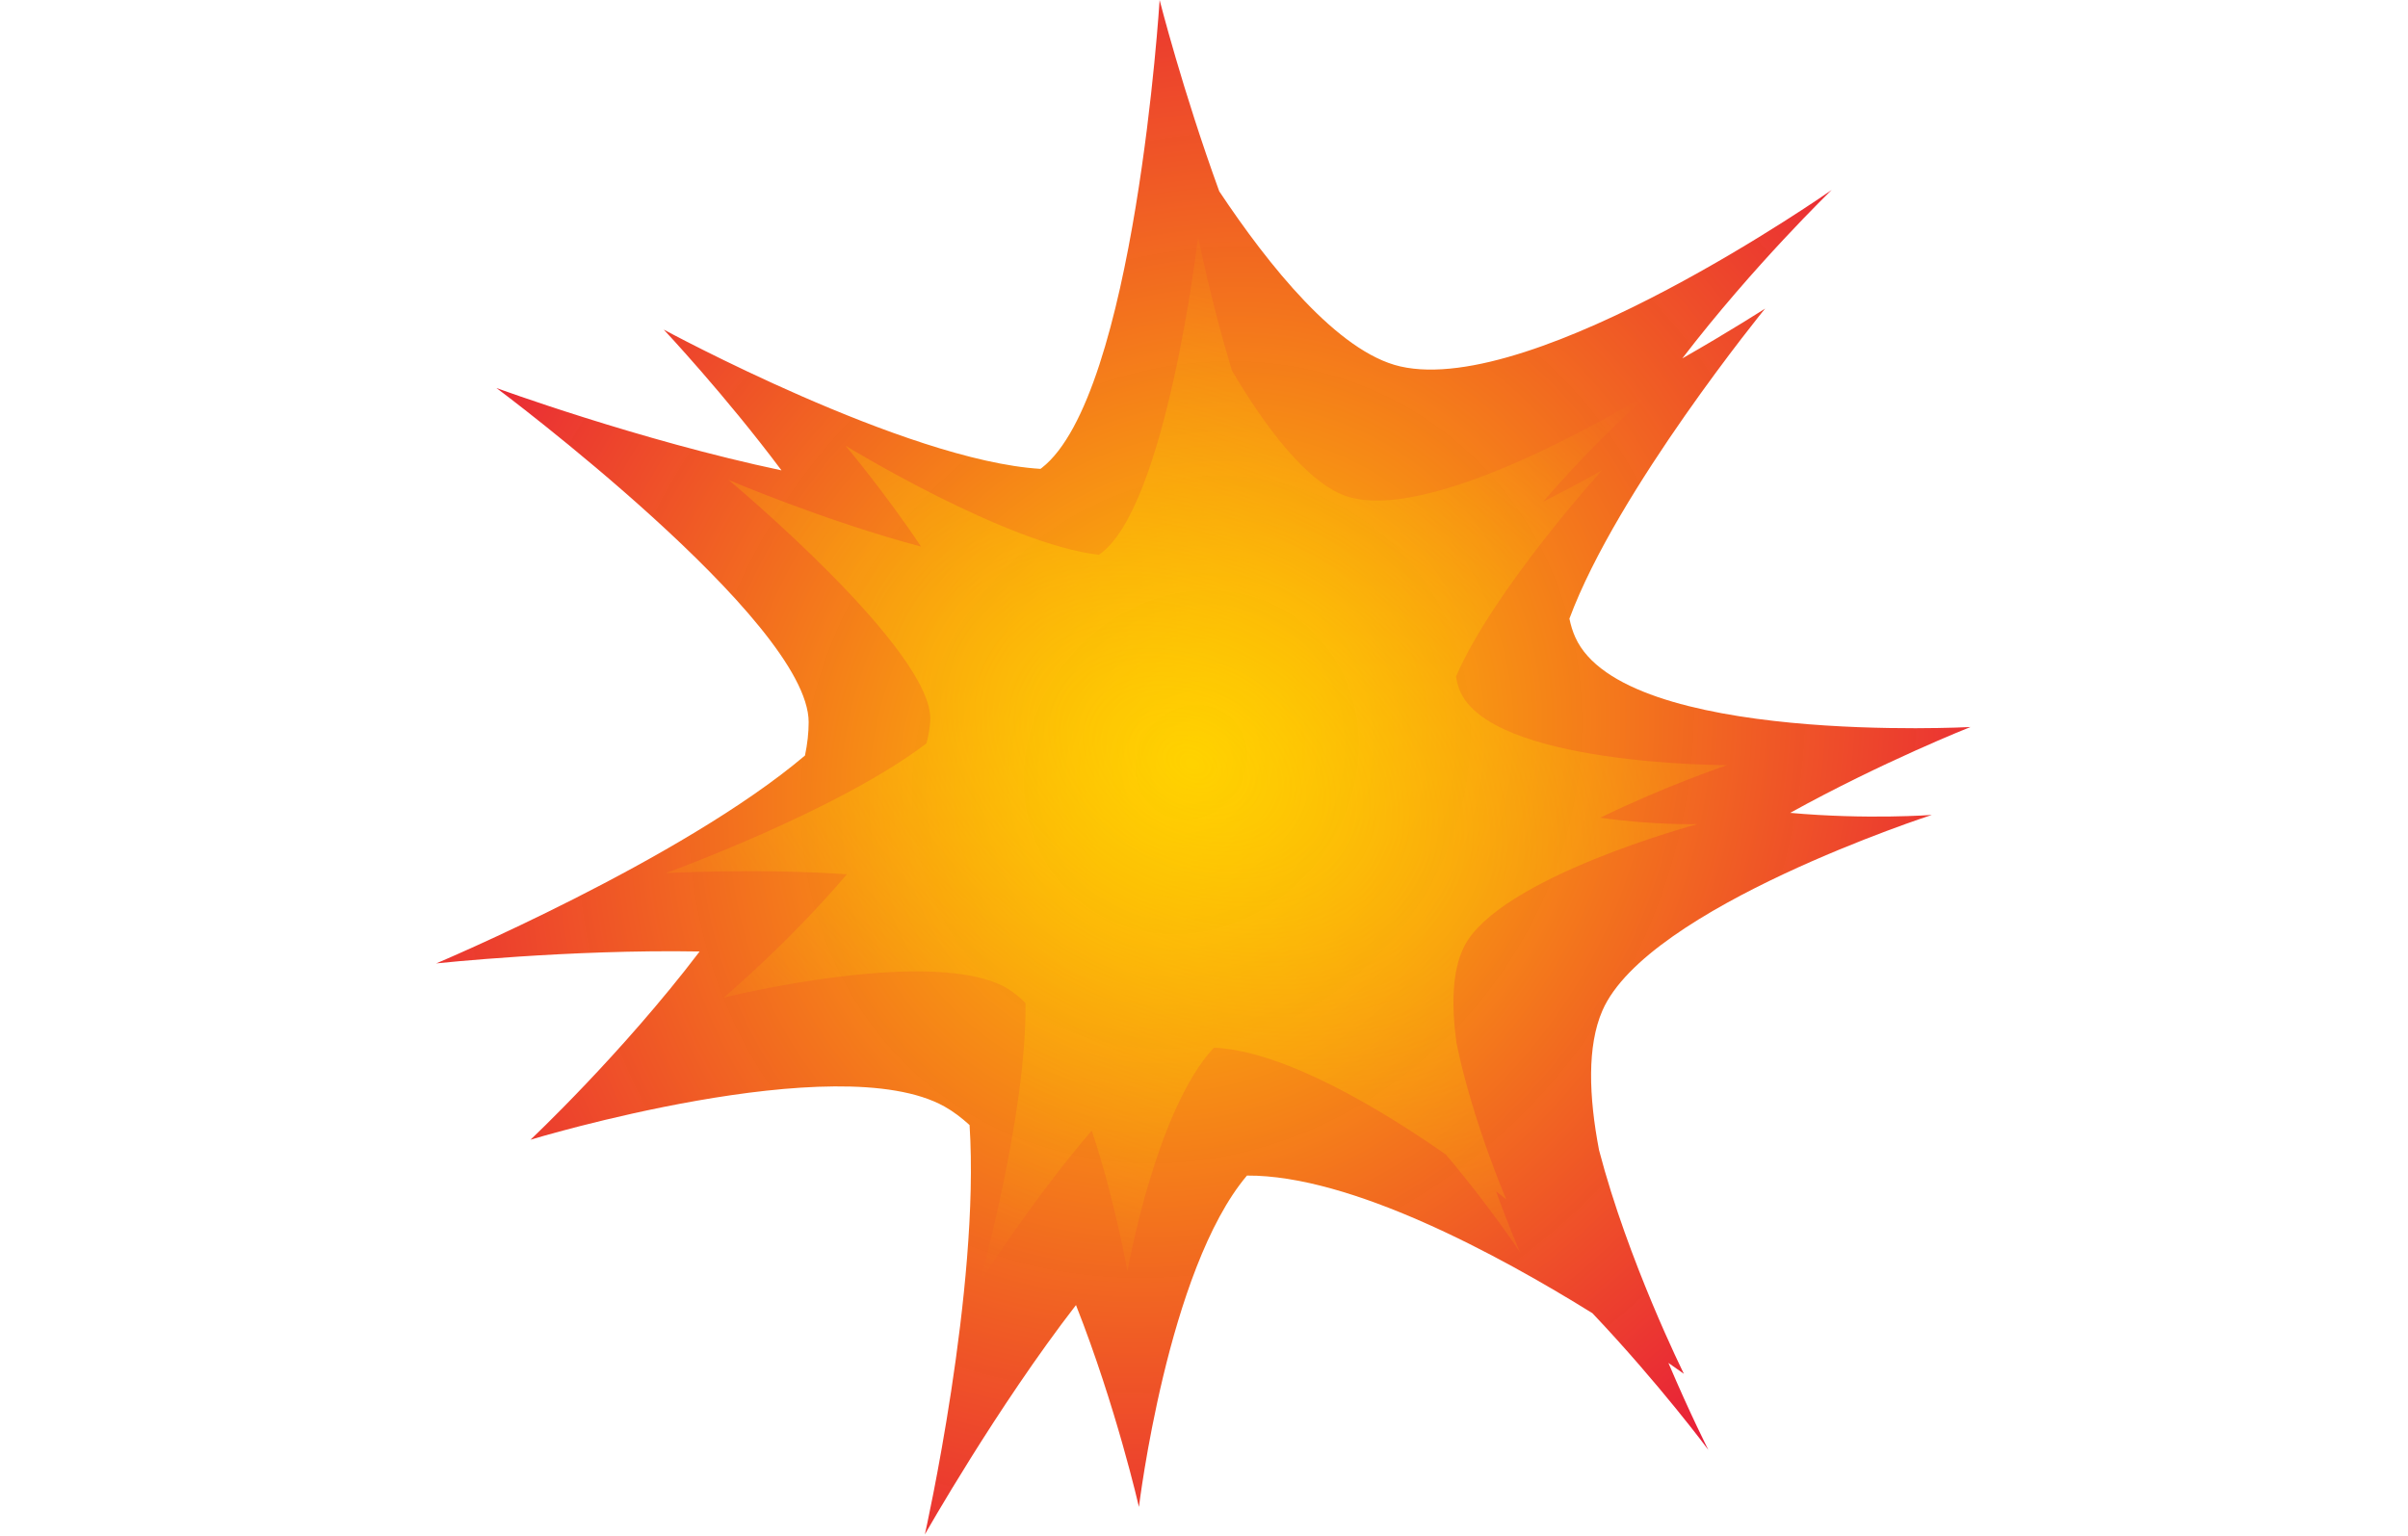 <?xml version="1.0" encoding="UTF-8" standalone="no"?>
<svg
   viewBox="0 0 169.311 108"
   version="1.1"
   id="svg3090"
   sodipodi:docname="heart staker bang.svg"
   width="169.311"
   height="108"
   inkscape:version="1.2.2 (b0a8486541, 2022-12-01)"
   xmlns:inkscape="http://www.inkscape.org/namespaces/inkscape"
   xmlns:sodipodi="http://sodipodi.sourceforge.net/DTD/sodipodi-0.dtd"
   xmlns:xlink="http://www.w3.org/1999/xlink"
   xmlns="http://www.w3.org/2000/svg"
   xmlns:svg="http://www.w3.org/2000/svg"
   xmlns:rdf="http://www.w3.org/1999/02/22-rdf-syntax-ns#"
   xmlns:cc="http://creativecommons.org/ns#"
   xmlns:dc="http://purl.org/dc/elements/1.1/">
  <sodipodi:namedview
     id="namedview3092"
     pagecolor="#ffffff"
     bordercolor="#666666"
     borderopacity="1.0"
     inkscape:pageshadow="2"
     inkscape:pageopacity="0.0"
     inkscape:pagecheckerboard="0"
     showgrid="false"
     fit-margin-top="0"
     fit-margin-left="0"
     fit-margin-right="0"
     fit-margin-bottom="0"
     inkscape:zoom="0.86626506"
     inkscape:cx="122.94159"
     inkscape:cy="308.21975"
     inkscape:window-width="2560"
     inkscape:window-height="1510"
     inkscape:window-x="0"
     inkscape:window-y="54"
     inkscape:window-maximized="1"
     inkscape:current-layer="svg3090"
     inkscape:showpageshadow="2"
     inkscape:deskcolor="#d1d1d1" />
  <defs
     id="defs3070">
    <filter
       id="filter7822-1"
       x="-0.024"
       y="-0.024"
       width="1.049"
       height="1.047">
      <feGaussianBlur
         stdDeviation="4.025"
         id="feGaussianBlur3057" />
    </filter>
    <radialGradient
       cx="680.139"
       cy="815.235"
       gradientTransform="matrix(1.213,-3.4589524e-7,3.8323164e-7,1.344,-145.13,-280.731)"
       gradientUnits="userSpaceOnUse"
       id="radialGradient3945"
       r="198.828">
      <stop
         offset="0"
         stop-color="#fc0"
         id="stop3060" />
      <stop
         offset="1"
         stop-color="#e40039"
         stop-opacity=".965"
         id="stop3062" />
    </radialGradient>
    <radialGradient
       cx="680.139"
       cy="815.235"
       gradientTransform="matrix(1.495,0.014,-0.01,1.024,-328.717,-29.543)"
       gradientUnits="userSpaceOnUse"
       id="radialGradient3947"
       r="136.697">
      <stop
         offset="0"
         stop-color="#ffd600"
         id="stop3065" />
      <stop
         offset="1"
         stop-color="#fc0"
         stop-opacity="0"
         id="stop3067" />
    </radialGradient>
    <radialGradient
       inkscape:collect="always"
       xlink:href="#radialGradient3945"
       id="radialGradient3153"
       gradientUnits="userSpaceOnUse"
       gradientTransform="matrix(1.73,0.921,-1.077,1.878,8.224,-1847.57)"
       cx="680.139"
       cy="815.235"
       r="198.828" />
    <radialGradient
       inkscape:collect="always"
       xlink:href="#radialGradient3947"
       id="radialGradient3155"
       gradientUnits="userSpaceOnUse"
       gradientTransform="matrix(2.12,1.155,-0.834,1.424,-454.718,-1635.988)"
       cx="680.139"
       cy="815.235"
       r="136.697" />
  </defs>
  <title
     id="title3072">Pow</title>
  <g
     id="g1604"
     transform="matrix(0.173,0,0,0.173,30.673,0)">
    <path
       d="m 567.147,77.217 c -3e-5,-10e-6 -120.259,84.358 -175.345,71.733 C 366.404,143.13 338.175,107.748 318.226,77.75 303.301,36.683 293.999,0 293.999,0 c 0,0 -9.984,160.828 -47.931,190.233 -0.159,0.124 -0.335,0.241 -0.498,0.362 -54.833,-3.348 -153.117,-56.62 -153.117,-56.62 0,0 24.892,26.504 47.858,57.223 C 82.46,178.991 24.462,157.726 24.462,157.726 c 0,0 126.914,94.686 126.898,135.834 -0.002,4.331 -0.514,8.883 -1.495,13.565 C 99.564,349.738 0,391.626 0,391.626 c 0,0 54.172,-5.78 107.046,-4.837 -31.684,41.69 -68.753,76.514 -68.753,76.514 0,0 124.651,-37.857 168.253,-13.508 3.502,1.956 6.898,4.53 10.213,7.546 4.291,66.46 -18.169,166.416 -18.169,166.416 0,0 29.169,-51.552 61.418,-93.241 16.307,41.304 25.591,82.067 25.591,82.067 0,0 11.598,-96.509 43.9,-134.708 42.228,-0.237 102.104,32.151 140.414,55.954 27.378,28.918 47.117,55.574 47.117,55.574 0,0 -7.345,-14.439 -16.243,-35.375 3.961,2.755 6.297,4.435 6.297,4.435 0,0 -22.701,-45.739 -34.482,-90.904 -4.193,-21.922 -4.894,-42.35 1.347,-56.726 18.282,-42.108 133.888,-79.559 133.888,-79.559 0,0 -26.424,1.978 -57.557,-0.841 37.422,-20.721 73.276,-34.898 73.276,-34.898 0,0 -140.93,7.53 -160.63,-36.514 -1.068,-2.388 -1.832,-4.914 -2.371,-7.531 19.433,-52.41 79.53,-126.053 79.53,-126.053 0,0 -14.008,9.042 -33.656,20.262 28.977,-37.826 60.718,-68.482 60.718,-68.482 z"
       fill="url(#radialGradient3945)"
       fill-rule="evenodd"
       id="path3076"
       style="fill:url(#radialGradient3153);stroke-width:1.612" />
    <path
       d="m 494.144,159.032 c -2e-5,-1e-5 -85.667,53.693 -122.984,43.065 -17.205,-4.9 -35.243,-30.211 -47.804,-51.529 -8.698,-28.745 -13.703,-54.279 -13.703,-54.279 0,0 -12.885,110.144 -40.021,129.001 -0.114,0.079 -0.239,0.153 -0.355,0.231 -37.492,-4.246 -102.918,-44.333 -102.918,-44.333 0,0 16.082,19.093 30.685,41.013 -39.23,-10.439 -78.22,-27.107 -78.22,-27.107 0,0 83.514,69.558 81.959,97.828 -0.164,2.976 -0.686,6.085 -1.535,9.267 -36.107,27.494 -105.983,52.741 -105.983,52.741 0,0 37.381,-2.05 73.618,0.474 -23.301,27.52 -50.038,50.13 -50.038,50.13 0,0 86.935,-21.588 115.934,-3.312 2.329,1.468 4.562,3.357 6.723,5.547 0.45,45.814 -18.709,113.693 -18.709,113.693 0,0 21.945,-34.384 45.634,-61.883 9.637,28.957 14.477,57.292 14.477,57.292 0,0 11.578,-65.896 35.172,-90.995 28.978,1.335 68.84,25.712 94.228,43.425 17.697,20.839 30.238,39.854 30.238,39.854 0,0 -4.497,-10.181 -9.816,-24.881 2.614,2.033 4.154,3.271 4.154,3.271 0,0 -13.858,-32.231 -20.245,-63.68 -2.054,-15.21 -1.769,-29.27 3.053,-38.926 14.122,-28.282 94.837,-49.912 94.837,-49.912 0,0 -18.202,0.421 -39.455,-2.62 26.45,-12.909 51.579,-21.378 51.579,-21.378 0,0 -96.965,0.174 -108.827,-30.786 -0.643,-1.678 -1.073,-3.441 -1.344,-5.258 15.298,-35.319 59.29,-83.784 59.29,-83.784 0,0 -9.95,5.715 -23.85,12.727 21.299,-24.961 44.224,-44.898 44.224,-44.898 z"
       fill="url(#radialGradient3947)"
       fill-rule="evenodd"
       opacity="0.611"
       id="path3078"
       style="fill:url(#radialGradient3155);stroke-width:1.612" />
  </g>
</svg>
